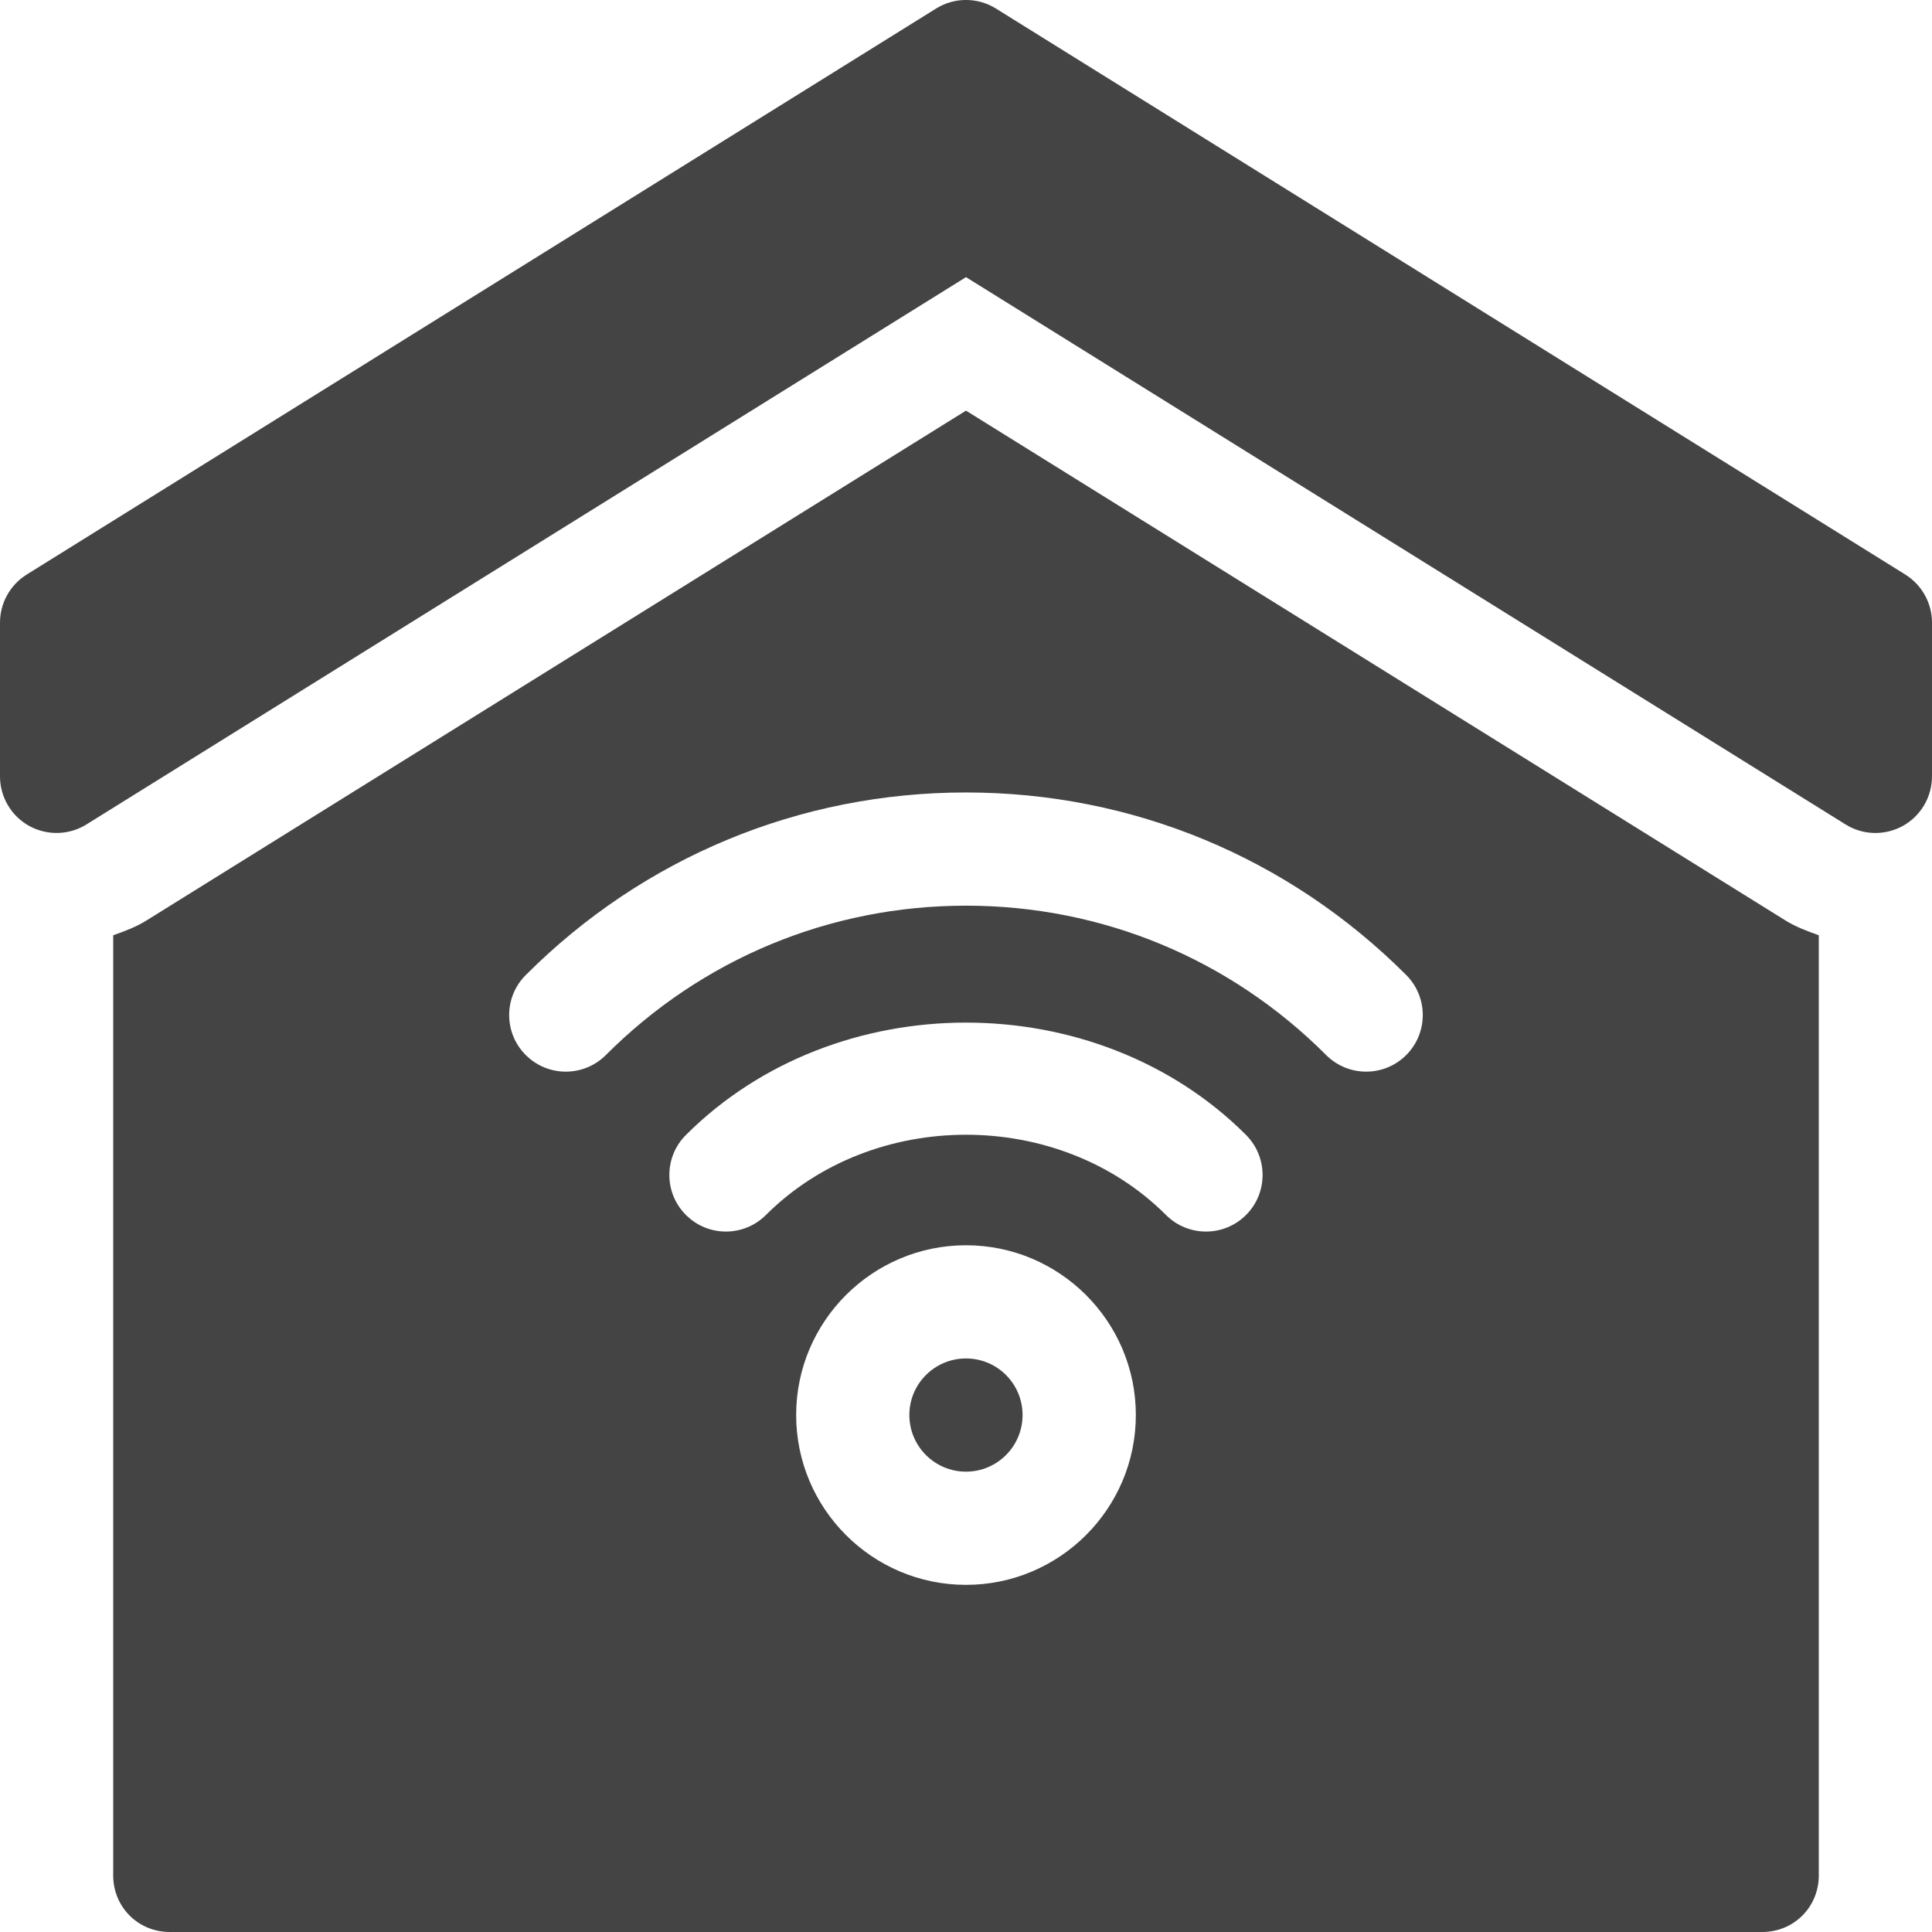 <svg width="22" height="22" viewBox="0 0 22 22" fill="none" xmlns="http://www.w3.org/2000/svg">
<path fill-rule="evenodd" clip-rule="evenodd" d="M10.658 0.098C10.867 -0.033 11.133 -0.033 11.342 0.098L21.697 6.543C21.885 6.661 22 6.868 22 7.09V8.841C22 9.075 21.873 9.291 21.668 9.405C21.466 9.516 21.216 9.514 21.014 9.387L11 3.156L0.986 9.387C0.787 9.512 0.536 9.517 0.332 9.405C0.127 9.291 0 9.075 0 8.841V7.09C0 6.868 0.115 6.661 0.303 6.543L10.658 0.098ZM20.711 21.355V10.65C20.58 10.603 20.449 10.555 20.329 10.48L11 4.676L1.669 10.481C1.551 10.555 1.42 10.604 1.289 10.65V21.355C1.289 21.716 1.573 22 1.934 22H20.066C20.427 22 20.711 21.716 20.711 21.355ZM11 18.047C9.934 18.047 9.066 17.18 9.066 16.113C9.066 15.047 9.934 14.18 11 14.18C12.066 14.18 12.934 15.047 12.934 16.113C12.934 17.18 12.066 18.047 11 18.047ZM14.189 13.835C13.937 14.087 13.529 14.087 13.277 13.835C12.059 12.617 9.942 12.617 8.722 13.835C8.47 14.087 8.062 14.087 7.811 13.835C7.559 13.584 7.559 13.175 7.811 12.924C9.518 11.218 12.483 11.218 14.189 12.924C14.44 13.176 14.44 13.584 14.189 13.835ZM16.013 12.014C15.761 12.266 15.353 12.266 15.101 12.014C14.005 10.917 12.549 10.313 11 10.313C9.451 10.313 7.995 10.917 6.899 12.014C6.647 12.266 6.239 12.266 5.987 12.014C5.735 11.763 5.735 11.354 5.987 11.103C7.327 9.762 9.107 9.024 11 9.024C12.893 9.024 14.673 9.762 16.013 11.103C16.264 11.354 16.264 11.763 16.013 12.014ZM11 16.758C11.356 16.758 11.644 16.469 11.644 16.113C11.644 15.757 11.356 15.469 11 15.469C10.644 15.469 10.355 15.757 10.355 16.113C10.355 16.469 10.644 16.758 11 16.758Z" fill="#444444"/>
</svg>
